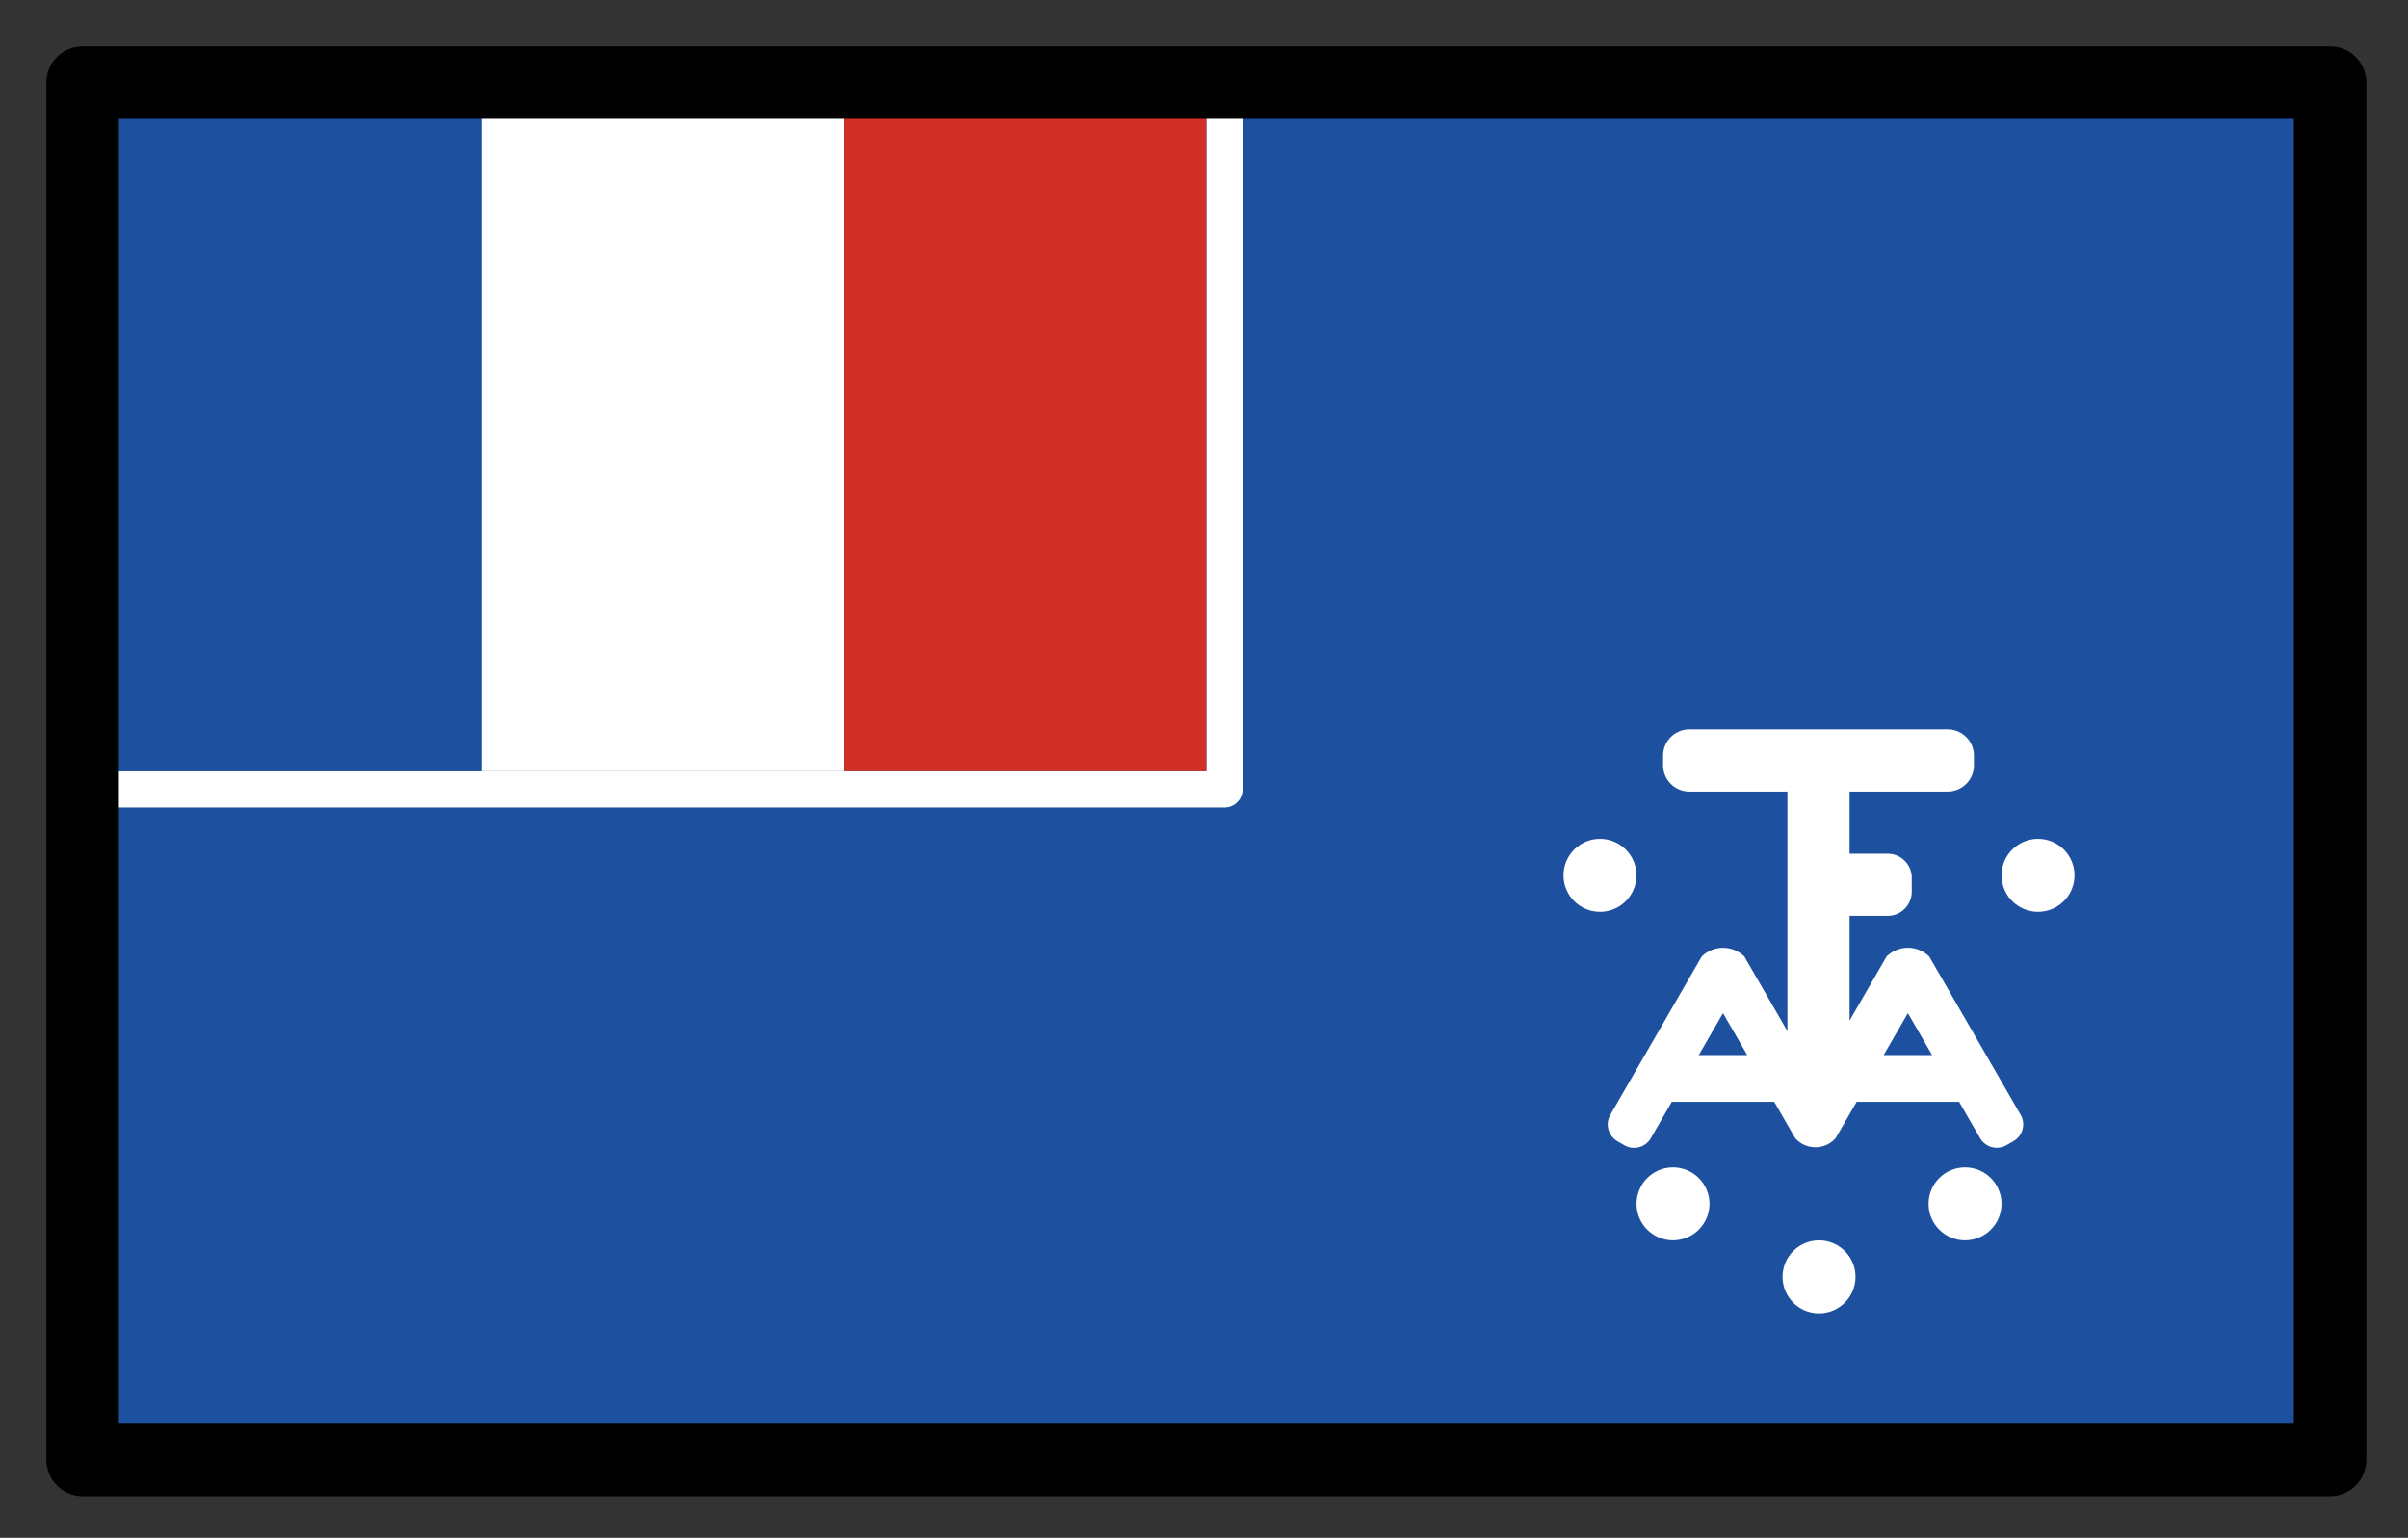 <svg xmlns="http://www.w3.org/2000/svg" role="img" viewBox="2.72 14.72 66.43 42.43"><rect x="2.72" y="14.72" width="66.43" height="42.43" fill="#333333" stroke="none"/><title>1F1F9-1F1EB.svg</title><path fill="#1e50a0" d="M5 17h62v38H5z"/><circle cx="46.859" cy="38.872" r=".503" fill="#fff" stroke="#fff" stroke-miterlimit="10" stroke-width="1.007"/><circle cx="58.944" cy="38.872" r=".503" fill="#fff" stroke="#fff" stroke-miterlimit="10" stroke-width="1.007"/><circle cx="56.93" cy="47.936" r=".503" fill="#fff" stroke="#fff" stroke-miterlimit="10" stroke-width="1.007"/><circle cx="48.874" cy="47.936" r=".503" fill="#fff" stroke="#fff" stroke-miterlimit="10" stroke-width="1.007"/><circle cx="52.902" cy="49.95" r=".503" fill="#fff" stroke="#fff" stroke-miterlimit="10" stroke-width="1.007"/><path fill="#fff" d="M58.462 45.477l-2.519-4.364a.838.838 0 0 0-1.179 0l-1.019 1.765v-2.889h1.05a.665.665 0 0 0 .665-.665v-.384a.665.665 0 0 0-.665-.665h-1.05v-1.715H56.45a.725.725 0 0 0 .725-.725v-.266a.725.725 0 0 0-.725-.725h-7.125a.725.725 0 0 0-.725.725v.266a.725.725 0 0 0 .725.725h2.705v6.61l-1.187-2.056a.838.838 0 0 0-1.179 0l-2.519 4.364a.534.534 0 0 0 .195.729l.193.112a.534.534 0 0 0 .729-.195L48.84 45.12h2.826l.578 1.002a.744.744 0 0 0 1.117 0L53.94 45.12h2.826l.579 1.002a.533.533 0 0 0 .729.195l.193-.112a.533.533 0 0 0 .196-.729zM49.585 43.83l.668-1.157.668 1.157zm5.1 0l.668-1.157.668 1.157z"/><path fill="none" stroke="#fff" stroke-linecap="round" stroke-linejoin="round" d="M36.5 17.5v19h-31"/><path fill="#1e50a0" d="M5 17h11v19H5z"/><path fill="#fff" d="M16 17h10v19H16z"/><path fill="#d22f27" d="M26 17h10v19H26z"/><g><path fill="none" stroke="#000" stroke-linecap="round" stroke-linejoin="round" stroke-width="2" d="M5 17h62v38H5z"/></g></svg>